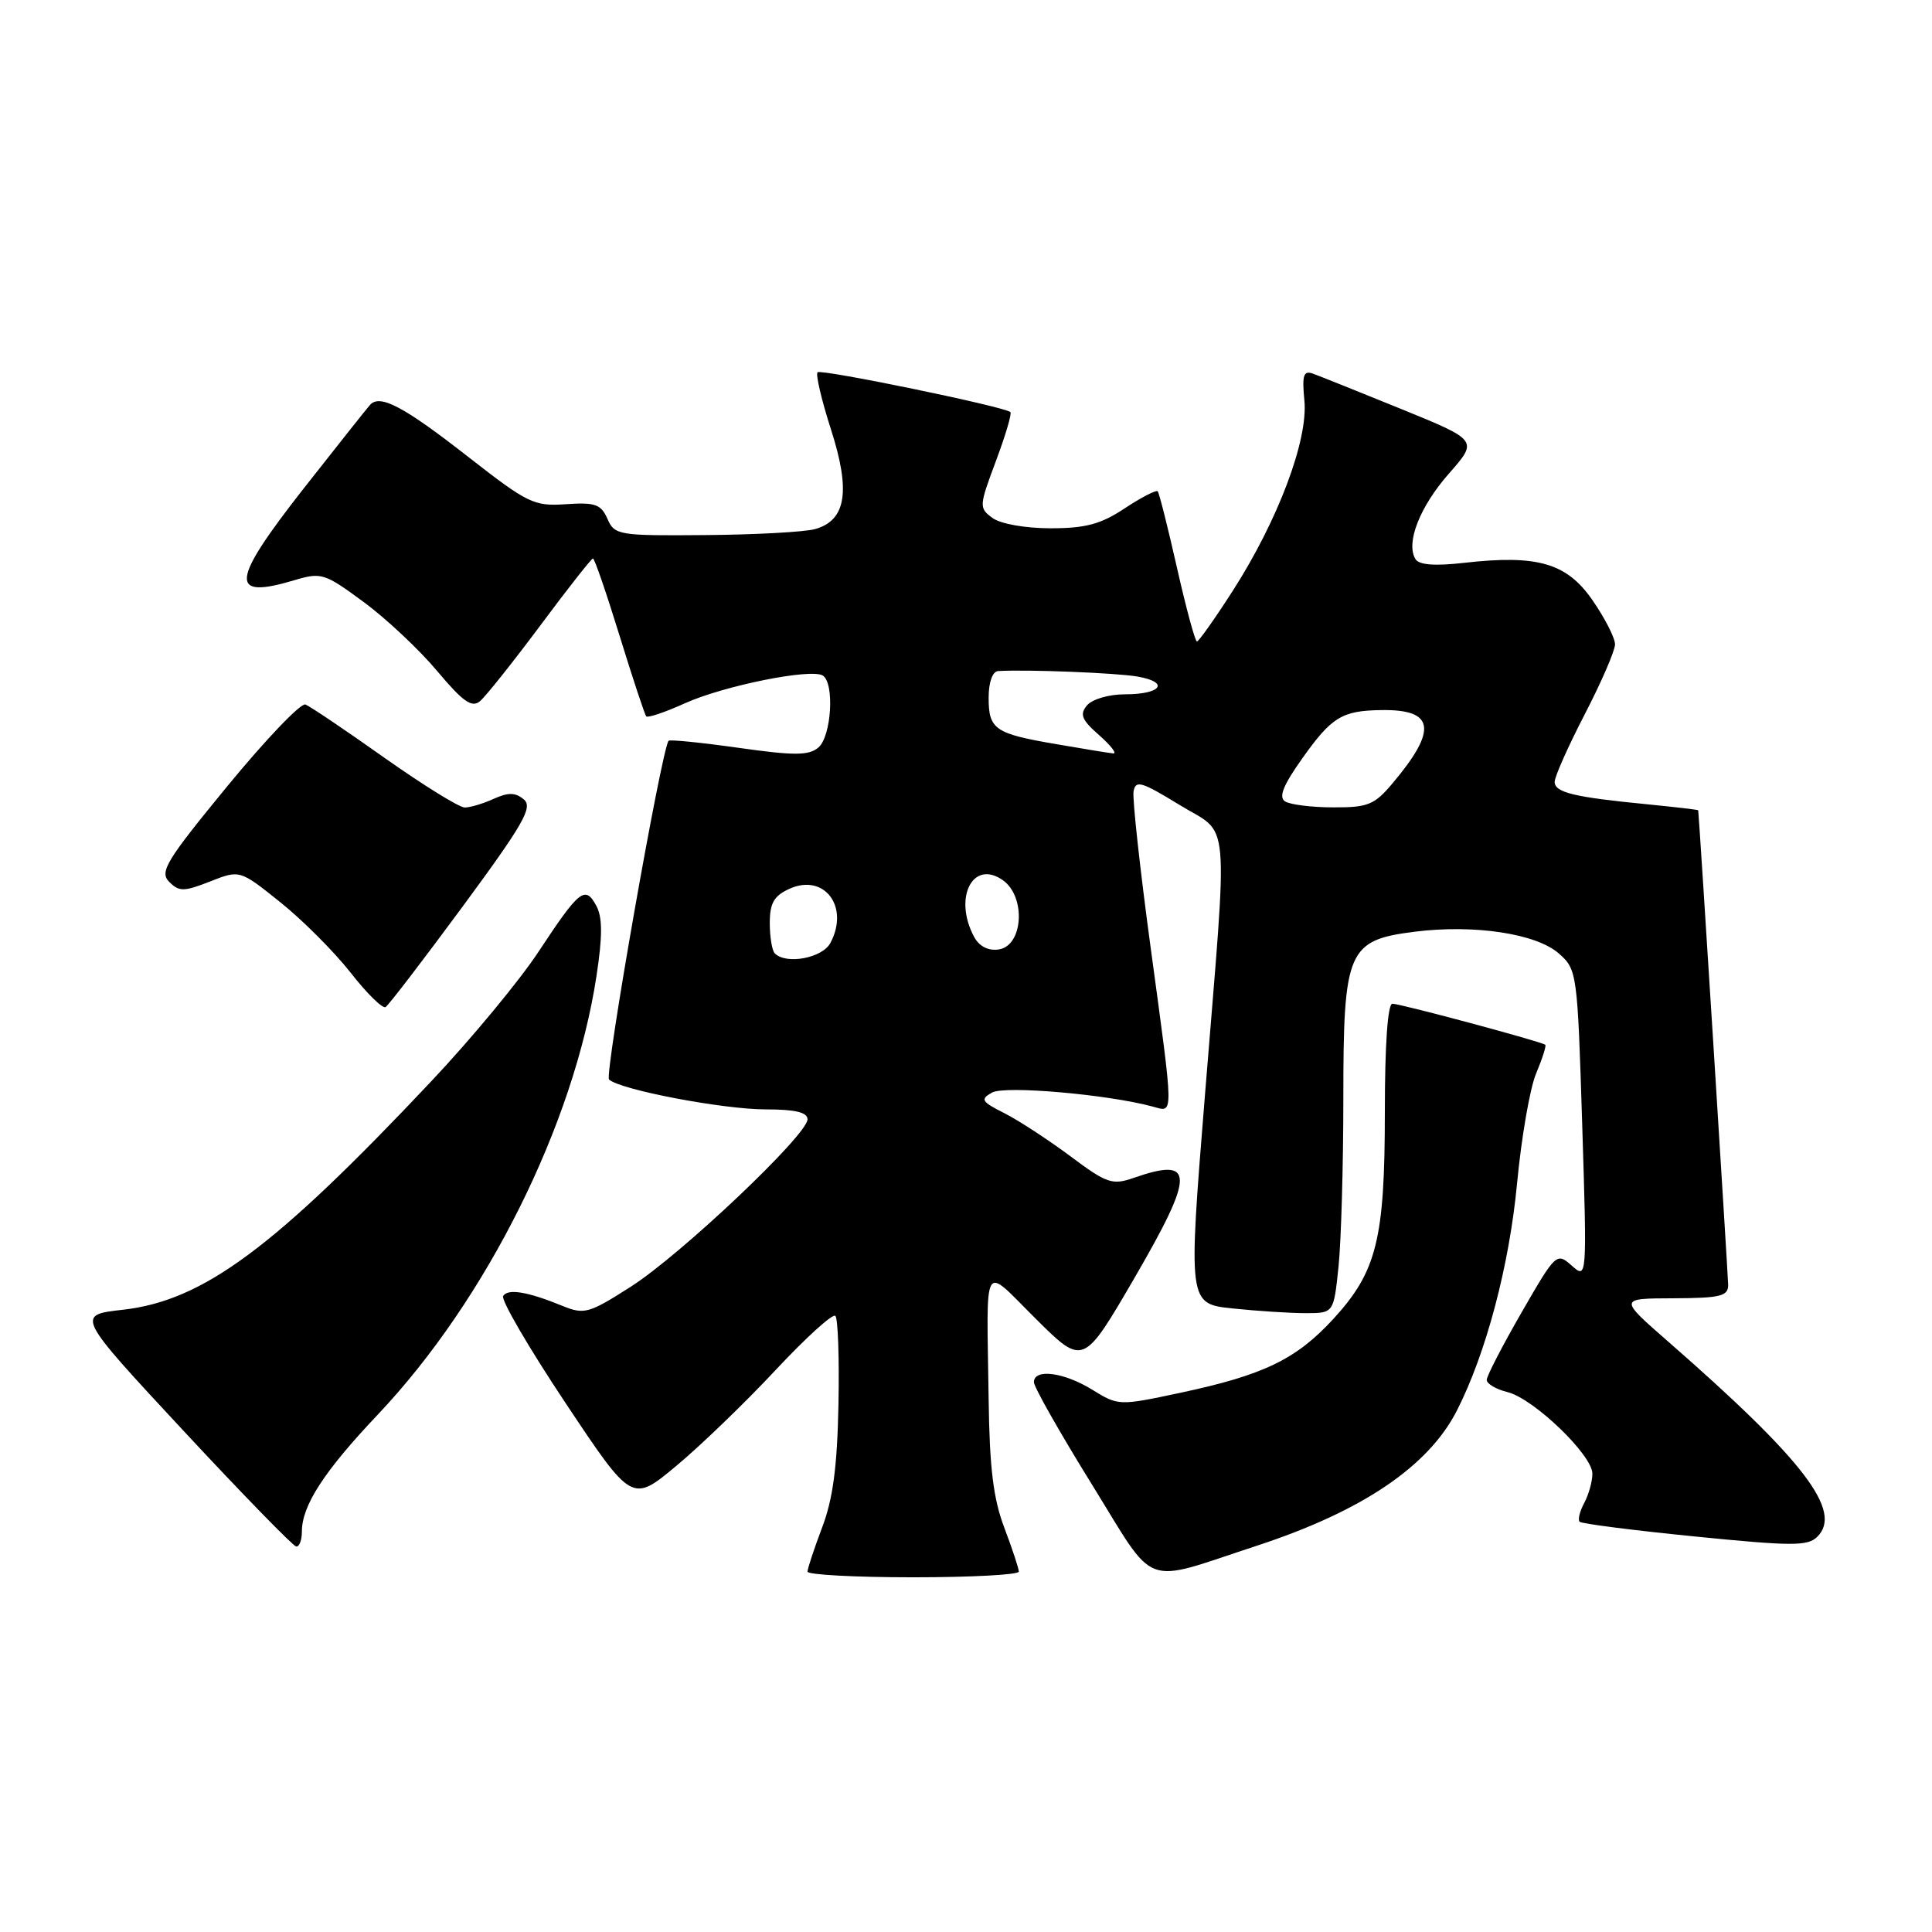 <?xml version="1.0" encoding="UTF-8" standalone="no"?>
<!DOCTYPE svg PUBLIC "-//W3C//DTD SVG 1.1//EN" "http://www.w3.org/Graphics/SVG/1.1/DTD/svg11.dtd" >
<svg xmlns="http://www.w3.org/2000/svg" xmlns:xlink="http://www.w3.org/1999/xlink" version="1.1" viewBox="0 0 256 256">
 <g >
 <path fill="currentColor"
d=" M 135.00 208.25 C 135.00 207.84 134.13 205.22 133.08 202.44 C 131.62 198.60 131.12 194.51 131.00 185.44 C 130.74 166.48 130.07 167.63 137.27 174.77 C 143.54 180.99 143.54 180.99 150.32 169.34 C 158.37 155.48 158.35 153.24 150.21 156.08 C 147.38 157.06 146.66 156.82 141.81 153.19 C 138.89 151.02 134.96 148.45 133.08 147.50 C 130.04 145.97 129.86 145.66 131.45 144.77 C 133.14 143.82 146.77 145.01 152.75 146.63 C 155.56 147.38 155.58 148.49 152.45 125.44 C 151.05 115.11 150.04 105.86 150.20 104.88 C 150.46 103.33 151.24 103.56 156.25 106.63 C 163.10 110.84 162.75 106.87 159.66 145.13 C 157.43 172.76 157.43 172.76 163.36 173.38 C 166.63 173.72 170.96 174.00 173.00 174.00 C 176.72 174.00 176.72 174.00 177.36 167.85 C 177.71 164.47 178.00 154.41 178.00 145.49 C 178.00 125.87 178.56 124.57 187.52 123.45 C 195.37 122.47 203.56 123.71 206.54 126.33 C 208.97 128.47 209.02 128.82 209.65 149.00 C 210.29 169.50 210.29 169.50 208.26 167.70 C 206.26 165.93 206.16 166.02 201.62 173.90 C 199.08 178.31 197.00 182.33 197.00 182.84 C 197.00 183.36 198.24 184.09 199.75 184.46 C 203.21 185.31 211.00 192.80 211.00 195.27 C 211.00 196.30 210.51 198.04 209.92 199.15 C 209.32 200.26 209.05 201.38 209.31 201.64 C 209.56 201.90 216.43 202.78 224.57 203.59 C 237.49 204.88 239.54 204.89 240.81 203.62 C 244.20 200.23 239.05 193.50 221.00 177.73 C 214.50 172.05 214.50 172.05 221.75 172.03 C 227.98 172.00 229.00 171.75 228.99 170.25 C 228.97 168.93 225.14 108.04 225.02 107.37 C 225.01 107.29 221.96 106.94 218.25 106.57 C 208.57 105.63 206.00 105.01 206.00 103.60 C 206.00 102.91 207.80 98.87 210.00 94.62 C 212.20 90.37 214.00 86.21 214.00 85.38 C 214.00 84.54 212.67 81.93 211.04 79.57 C 207.63 74.61 203.76 73.47 193.99 74.58 C 190.14 75.02 188.03 74.86 187.56 74.09 C 186.24 71.96 188.12 67.14 192.00 62.74 C 195.86 58.35 195.86 58.35 185.68 54.20 C 180.08 51.92 174.81 49.81 173.97 49.51 C 172.72 49.06 172.51 49.71 172.84 53.09 C 173.34 58.32 169.35 68.92 163.37 78.25 C 160.99 81.96 158.84 85.00 158.60 85.00 C 158.36 85.00 157.17 80.61 155.96 75.25 C 154.75 69.89 153.60 65.32 153.40 65.10 C 153.20 64.89 151.24 65.90 149.04 67.35 C 145.87 69.46 143.84 70.00 139.21 70.00 C 135.87 70.00 132.59 69.42 131.52 68.64 C 129.71 67.31 129.72 67.09 131.96 61.10 C 133.23 57.71 134.10 54.78 133.88 54.60 C 133.04 53.87 108.80 48.87 108.33 49.33 C 108.06 49.61 108.86 53.02 110.11 56.91 C 112.74 65.09 112.12 68.96 107.99 70.11 C 106.62 70.49 100.09 70.85 93.49 70.90 C 81.94 71.00 81.44 70.91 80.49 68.75 C 79.64 66.82 78.86 66.54 74.98 66.81 C 70.76 67.10 69.94 66.70 62.11 60.59 C 53.49 53.85 50.35 52.19 49.03 53.65 C 48.61 54.12 44.63 59.14 40.18 64.80 C 30.55 77.10 30.31 79.48 39.01 76.88 C 42.58 75.81 43.01 75.95 48.20 79.78 C 51.20 81.99 55.58 86.11 57.94 88.93 C 61.33 92.97 62.52 93.82 63.59 92.92 C 64.34 92.30 67.93 87.79 71.58 82.90 C 75.22 78.00 78.37 74.00 78.57 74.00 C 78.78 74.00 80.36 78.61 82.10 84.25 C 83.84 89.89 85.43 94.69 85.63 94.92 C 85.84 95.15 88.14 94.37 90.75 93.19 C 95.92 90.86 107.44 88.54 109.02 89.51 C 110.61 90.50 110.17 97.61 108.43 99.06 C 107.14 100.13 105.23 100.13 97.86 99.09 C 92.90 98.39 88.73 97.97 88.59 98.16 C 87.63 99.42 80.06 142.45 80.70 143.04 C 82.16 144.40 95.81 147.00 101.45 147.00 C 105.38 147.00 107.00 147.39 107.00 148.32 C 107.00 150.37 90.19 166.29 83.56 170.51 C 78.05 174.03 77.41 174.21 74.56 173.05 C 69.92 171.15 67.30 170.71 66.67 171.73 C 66.36 172.23 70.07 178.60 74.92 185.88 C 83.74 199.13 83.74 199.13 89.62 194.23 C 92.85 191.54 98.78 185.82 102.78 181.53 C 106.79 177.24 110.35 174.01 110.69 174.36 C 111.04 174.71 111.22 180.00 111.10 186.13 C 110.94 194.33 110.37 198.63 108.94 202.39 C 107.88 205.20 107.00 207.84 107.00 208.25 C 107.00 208.66 113.30 209.00 121.00 209.00 C 128.70 209.00 135.00 208.66 135.00 208.25 Z  M 166.50 204.83 C 180.48 200.25 189.27 194.32 193.05 186.90 C 196.91 179.33 199.99 167.70 201.02 156.80 C 201.59 150.75 202.72 144.20 203.54 142.25 C 204.36 140.29 204.91 138.58 204.76 138.44 C 204.33 138.04 185.59 133.00 184.50 133.00 C 183.88 133.00 183.50 138.42 183.50 147.25 C 183.50 164.20 182.44 168.47 176.69 174.75 C 171.76 180.12 167.43 182.21 156.36 184.56 C 148.28 186.28 148.19 186.28 144.74 184.15 C 140.97 181.82 137.00 181.31 137.00 183.15 C 137.00 183.78 140.44 189.85 144.64 196.63 C 153.37 210.73 151.10 209.87 166.50 204.83 Z  M 40.00 202.95 C 40.00 199.49 42.93 194.97 50.08 187.42 C 64.47 172.21 76.05 148.98 79.04 129.31 C 79.84 124.05 79.84 121.56 79.02 120.03 C 77.54 117.28 76.78 117.89 71.37 126.09 C 68.86 129.91 62.46 137.64 57.15 143.27 C 36.31 165.40 26.94 172.34 16.28 173.55 C 10.06 174.25 10.06 174.25 24.28 189.55 C 32.10 197.96 38.84 204.88 39.25 204.92 C 39.66 204.97 40.00 204.08 40.00 202.95 Z  M 61.34 120.07 C 69.41 109.11 70.64 106.95 69.40 105.92 C 68.29 104.99 67.34 104.98 65.42 105.85 C 64.04 106.48 62.31 107.00 61.58 107.00 C 60.85 107.00 56.05 104.02 50.91 100.39 C 45.78 96.75 41.07 93.58 40.47 93.35 C 39.86 93.12 35.22 97.97 30.15 104.14 C 21.99 114.08 21.11 115.53 22.42 116.85 C 23.74 118.17 24.36 118.16 27.84 116.80 C 31.77 115.25 31.77 115.25 37.13 119.54 C 40.09 121.91 44.27 126.10 46.44 128.86 C 48.60 131.63 50.70 133.69 51.09 133.44 C 51.49 133.20 56.10 127.18 61.34 120.07 Z  M 102.67 126.33 C 102.30 125.97 102.00 124.16 102.00 122.31 C 102.00 119.68 102.55 118.71 104.58 117.78 C 109.21 115.67 112.60 120.13 110.03 124.95 C 108.96 126.95 104.18 127.85 102.67 126.33 Z  M 129.07 124.13 C 126.30 118.96 128.90 113.84 132.87 116.62 C 135.98 118.80 135.59 125.35 132.32 125.81 C 130.94 126.01 129.74 125.39 129.07 124.13 Z  M 170.28 106.19 C 169.39 105.63 170.03 104.05 172.58 100.46 C 176.46 95.00 177.82 94.17 183.00 94.09 C 190.10 93.97 190.53 96.66 184.53 103.78 C 182.12 106.65 181.26 107.00 176.66 106.98 C 173.82 106.98 170.95 106.62 170.28 106.19 Z  M 140.00 98.61 C 131.80 97.21 131.00 96.66 131.00 92.44 C 131.00 90.40 131.51 88.97 132.25 88.92 C 136.07 88.69 147.96 89.16 150.74 89.65 C 155.03 90.40 153.89 92.00 149.06 92.00 C 146.93 92.00 144.71 92.65 144.03 93.47 C 143.03 94.66 143.33 95.39 145.66 97.43 C 147.22 98.81 148.05 99.89 147.50 99.83 C 146.95 99.78 143.57 99.23 140.00 98.61 Z "/>
</g>
</svg>